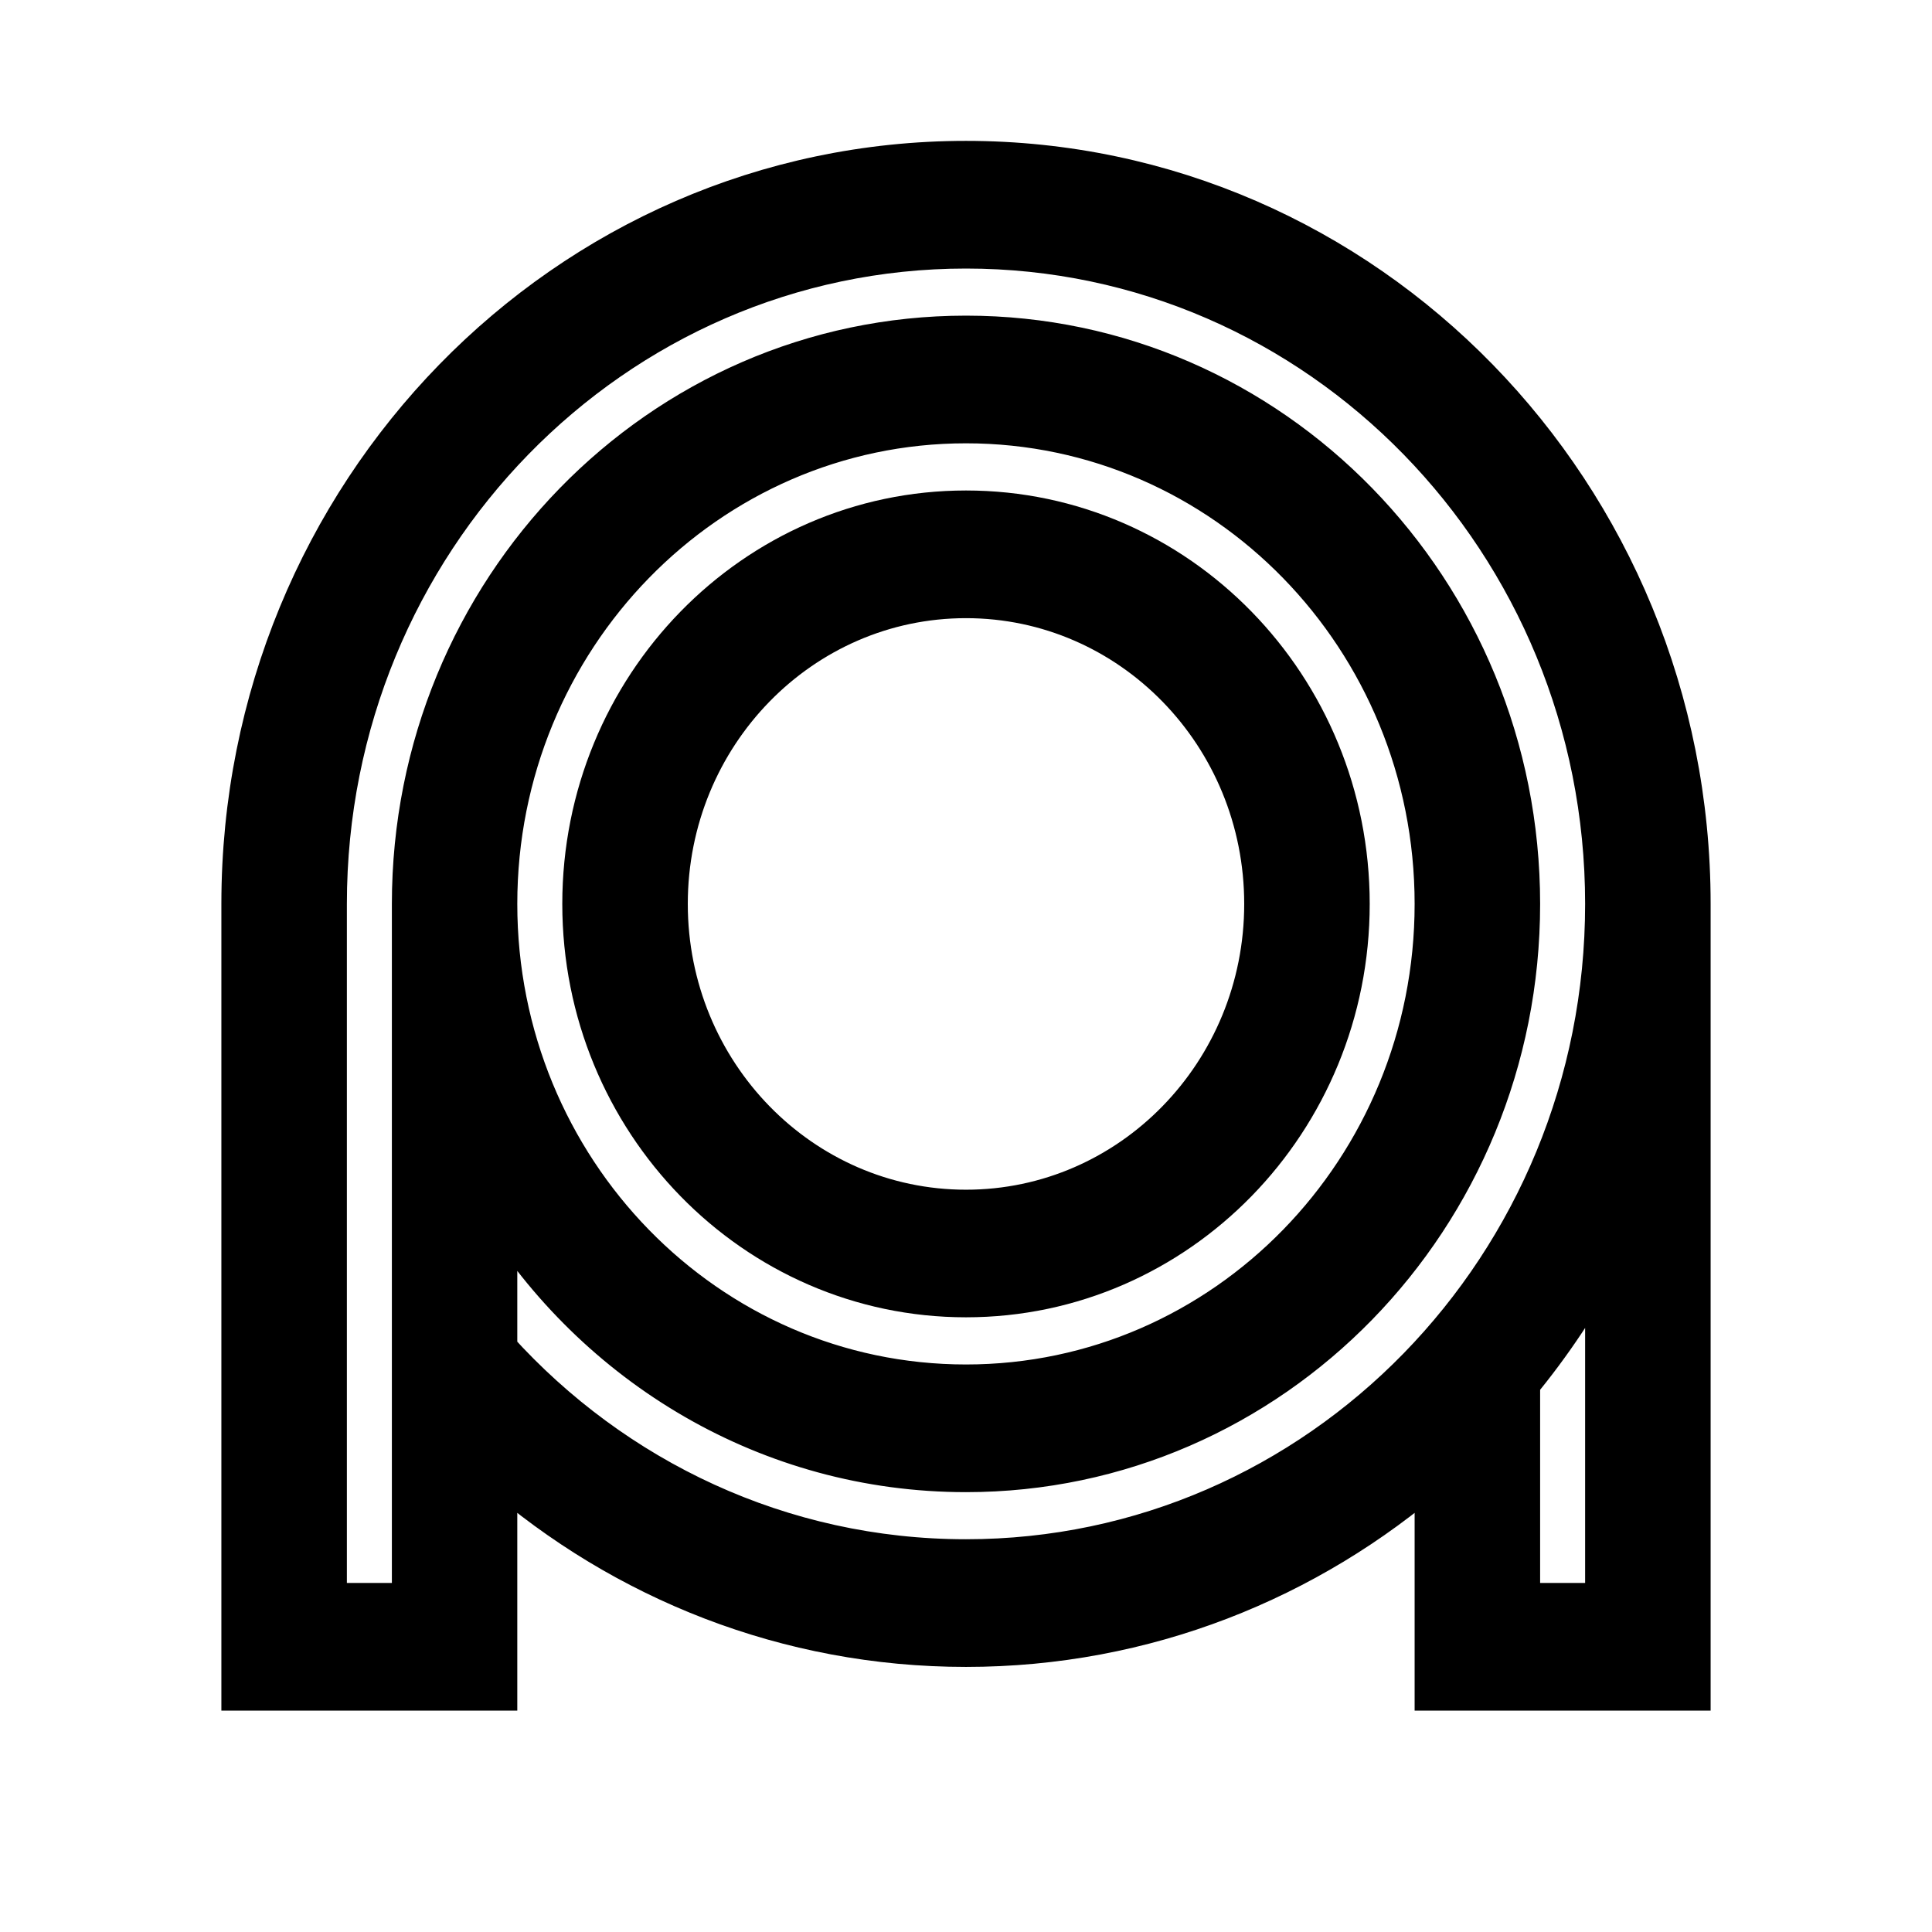 <svg  viewBox="0 0 24 24" fill="none" xmlns="http://www.w3.org/2000/svg">
<path fill-rule="evenodd" clip-rule="evenodd" d="M12 6.343C9.369 6.343 7.235 8.53 7.235 11.229C7.235 13.927 9.369 16.114 12 16.114C14.632 16.114 16.765 13.927 16.765 11.229C16.765 8.53 14.632 6.343 12 6.343ZM8.294 11.229C8.294 9.13 9.953 7.429 12 7.429C14.047 7.429 15.706 9.13 15.706 11.229C15.706 13.327 14.047 15.029 12 15.029C9.953 15.029 8.294 13.327 8.294 11.229Z" fill="black"/>
<path fill-rule="evenodd" clip-rule="evenodd" d="M3 21H6.176V18.265C7.746 19.632 9.779 20.457 12 20.457C14.221 20.457 16.254 19.632 17.823 18.265V21H21V11.229C21 6.132 16.971 2 12 2C7.029 2 3 6.132 3 11.229V21ZM12 3.086C7.614 3.086 4.059 6.731 4.059 11.229V19.914H5.118V11.229C5.118 7.331 8.199 4.171 12 4.171C15.801 4.171 18.882 7.331 18.882 11.229C18.882 15.126 15.801 18.286 12 18.286C9.548 18.286 7.396 16.971 6.176 14.991V16.765C7.627 18.369 9.699 19.371 12 19.371C16.386 19.371 19.941 15.726 19.941 11.229C19.941 6.731 16.386 3.086 12 3.086ZM19.941 19.914V15.575C19.638 16.157 19.275 16.701 18.862 17.2H18.882V19.914H19.941ZM6.176 11.229C6.176 14.527 8.784 17.2 12 17.2C15.216 17.2 17.823 14.527 17.823 11.229C17.823 7.931 15.216 5.257 12 5.257C8.784 5.257 6.176 7.931 6.176 11.229Z" fill="black"/>
<path fill-rule="evenodd" clip-rule="evenodd" d="M12 6.343C9.369 6.343 7.235 8.53 7.235 11.229C7.235 13.927 9.369 16.114 12 16.114C14.632 16.114 16.765 13.927 16.765 11.229C16.765 8.53 14.632 6.343 12 6.343ZM8.294 11.229C8.294 9.13 9.953 7.429 12 7.429C14.047 7.429 15.706 9.13 15.706 11.229C15.706 13.327 14.047 15.029 12 15.029C9.953 15.029 8.294 13.327 8.294 11.229Z" stroke="black" stroke-width="0.5"/>
<path fill-rule="evenodd" clip-rule="evenodd" d="M3 21H6.176V18.265C7.746 19.632 9.779 20.457 12 20.457C14.221 20.457 16.254 19.632 17.823 18.265V21H21V11.229C21 6.132 16.971 2 12 2C7.029 2 3 6.132 3 11.229V21ZM12 3.086C7.614 3.086 4.059 6.731 4.059 11.229V19.914H5.118V11.229C5.118 7.331 8.199 4.171 12 4.171C15.801 4.171 18.882 7.331 18.882 11.229C18.882 15.126 15.801 18.286 12 18.286C9.548 18.286 7.396 16.971 6.176 14.991V16.765C7.627 18.369 9.699 19.371 12 19.371C16.386 19.371 19.941 15.726 19.941 11.229C19.941 6.731 16.386 3.086 12 3.086ZM19.941 19.914V15.575C19.638 16.157 19.275 16.701 18.862 17.2H18.882V19.914H19.941ZM6.176 11.229C6.176 14.527 8.784 17.2 12 17.2C15.216 17.2 17.823 14.527 17.823 11.229C17.823 7.931 15.216 5.257 12 5.257C8.784 5.257 6.176 7.931 6.176 11.229Z" stroke="black" stroke-width="0.5"/>
</svg>
